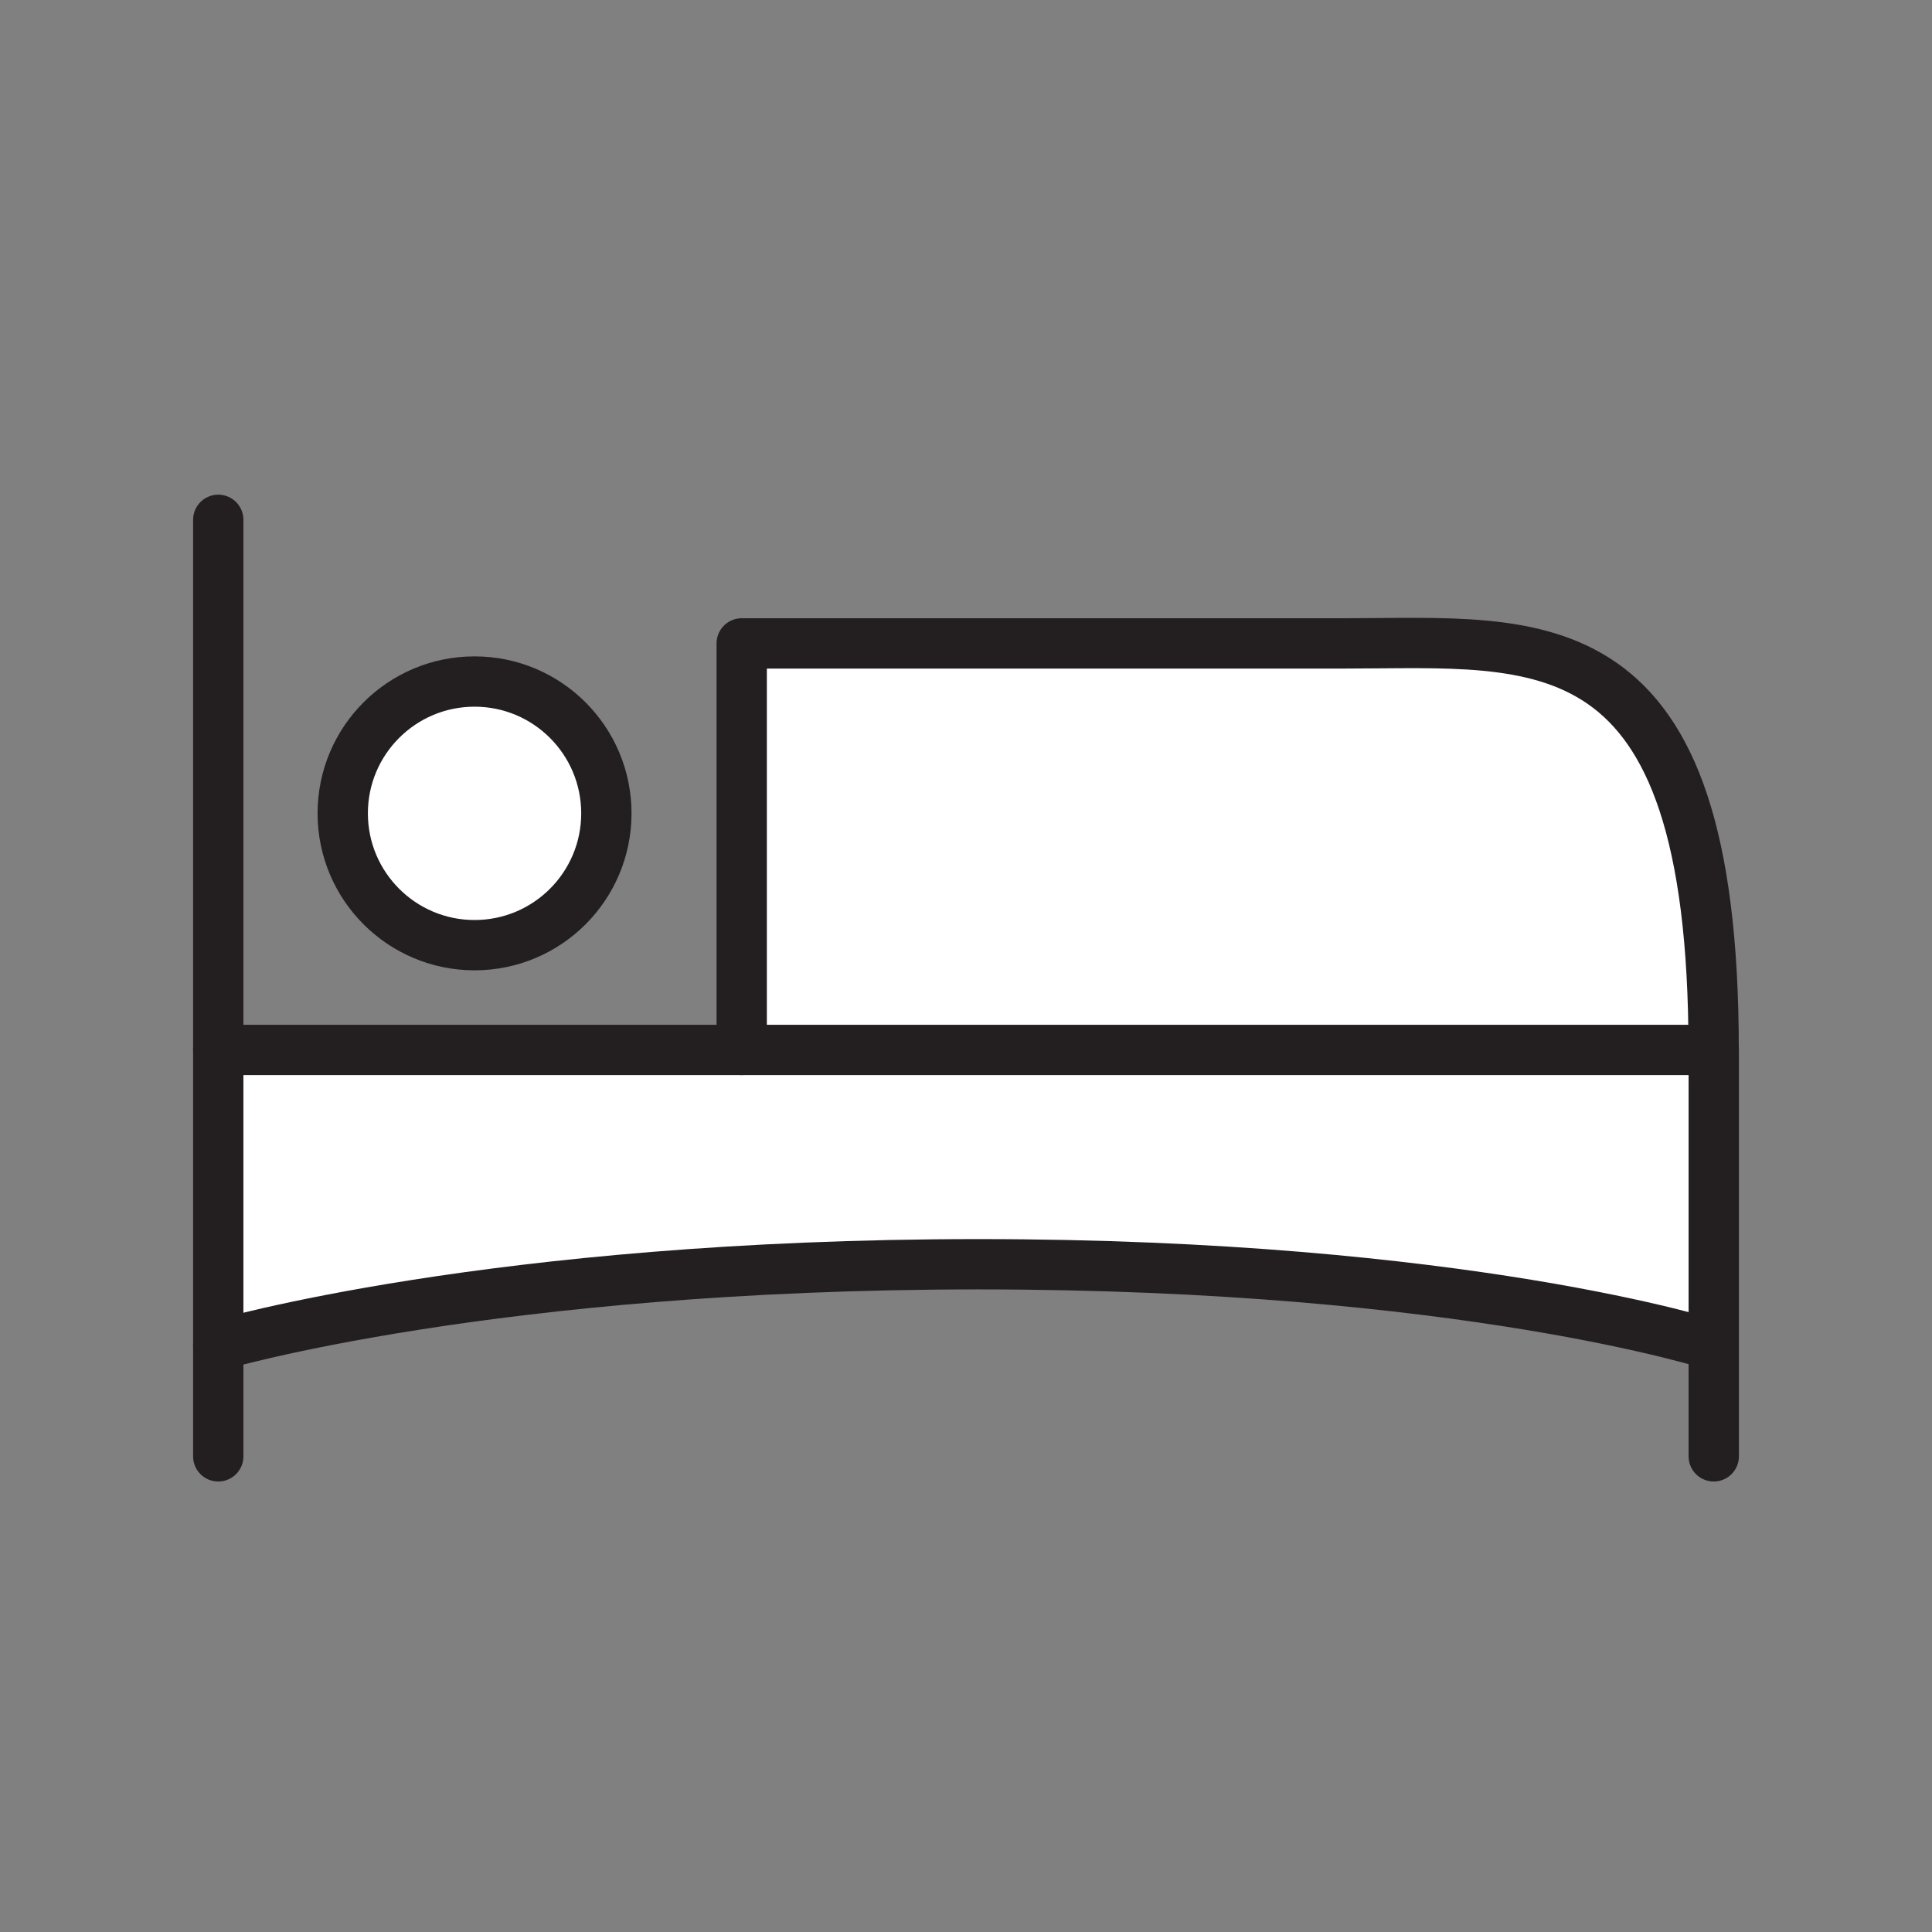 <svg xmlns="http://www.w3.org/2000/svg" viewBox="0 0 1920 1920">
    <rect x="0" y="0" width="1920" height="1920" fill="#808080" stroke="none"/>
    <style>
        .st0{fill:#fff}.st1{fill:none;stroke:#231f20;stroke-width:50;stroke-linecap:round;stroke-linejoin:round;stroke-miterlimit:10}
    </style>
    <path class="st0" d="M471.6 677.2c72.4 0 131 58.7 131 131 0 72.4-58.7 131-131 131s-131-58.7-131-131c-.1-72.3 58.6-131 131-131z" id="Layer_11"/>
    <path class="st0" d="M1703.1 1043.4h-966v-404h600.6c192 0 365.4-28.5 365.4 404z" id="Layer_12"/>
    <path class="st0" d="M1703.1 1043.4V1337s-247.7-80.5-730.7-80.5c-483 0-755.4 80.5-755.4 80.5v-293.6h1486.1z" id="Layer_13"/>
    <g id="STROKES">
        <path class="st1" d="M216.9 516.6v930.7"/>
        <path class="st1" d="M216.9 1043.4h1486.2v403.9"/>
        <path class="st1" d="M216.9 1336.9s272.5-80.5 755.4-80.5c483 0 730.7 80.5 730.7 80.5"/>
        <path class="st1" d="M602.6 808.3c0 72.4-58.7 131-131 131s-131-58.7-131-131c0-72.4 58.7-131 131-131s131 58.6 131 131z"/>
        <path class="st1" d="M737.1 1043.4v-404h600.6c192 0 365.3-28.5 365.3 403.9"/>
    </g>
</svg>

